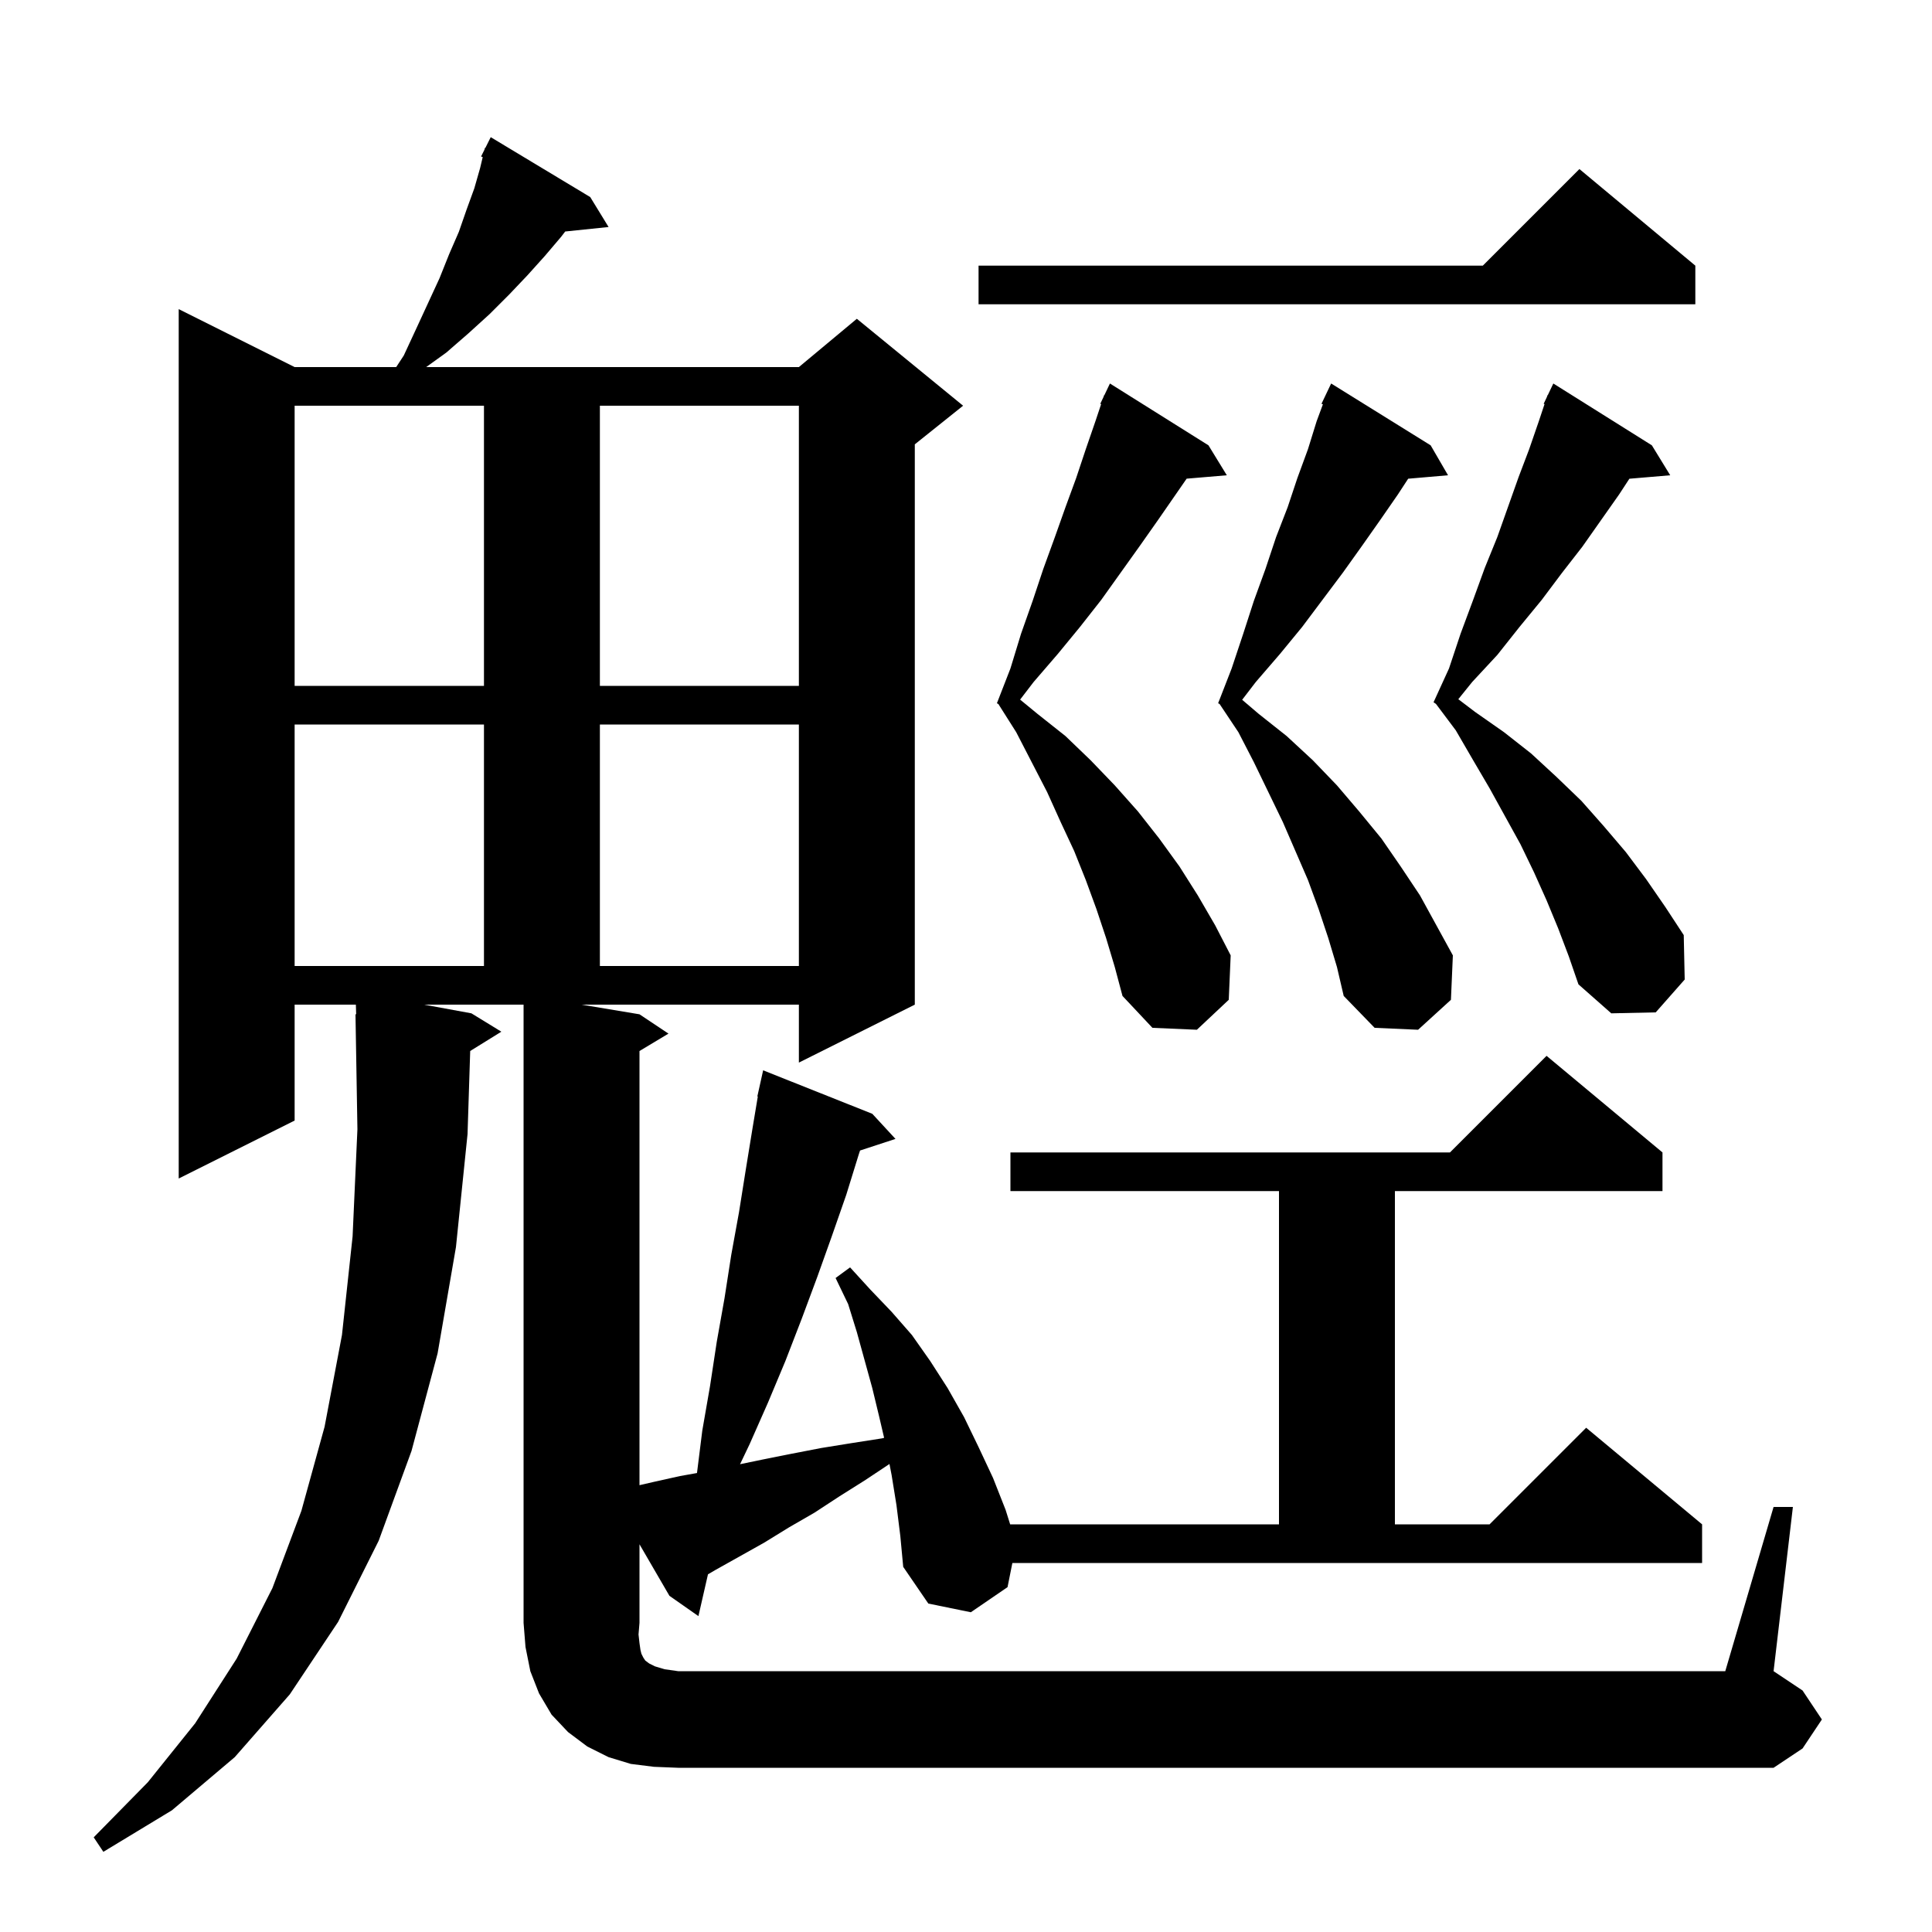 <svg xmlns="http://www.w3.org/2000/svg" xmlns:xlink="http://www.w3.org/1999/xlink" version="1.1" baseProfile="full" viewBox="0 0 200 200" width="200" height="200">
<g fill="black">
<path d="M 183.6 156.0 L 185.6 156.0 L 183.6 173.0 L 186.6 175.0 L 188.6 178.0 L 186.6 181.0 L 183.6 183.0 L 70.2 183.0 L 67.7 182.9 L 65.3 182.6 L 63.0 181.9 L 60.8 180.8 L 58.8 179.3 L 57.1 177.5 L 55.8 175.3 L 54.9 173.0 L 54.4 170.5 L 54.2 168.0 L 54.2 104.0 L 43.891 104.0 L 48.8 104.9 L 51.9 106.8 L 48.675 108.799 L 48.4 117.4 L 47.2 129.1 L 45.3 140.1 L 42.6 150.2 L 39.2 159.5 L 35.0 167.9 L 30.0 175.4 L 24.3 181.9 L 17.8 187.4 L 10.7 191.7 L 9.7 190.2 L 15.3 184.5 L 20.2 178.4 L 24.5 171.7 L 28.2 164.4 L 31.2 156.4 L 33.6 147.7 L 35.4 138.2 L 36.5 128.0 L 37.0 116.9 L 36.8 105.0 L 36.87 104.999 L 36.839 104.0 L 30.5 104.0 L 30.5 116.0 L 18.5 122.0 L 18.5 32.0 L 30.5 38.0 L 41.015 38.0 L 41.8 36.8 L 43.1 34.0 L 45.5 28.8 L 46.5 26.3 L 47.5 24.0 L 48.3 21.7 L 49.1 19.5 L 49.7 17.4 L 49.971 16.263 L 49.8 16.2 L 50.155 15.491 L 50.2 15.3 L 50.241 15.319 L 50.8 14.2 L 61.1 20.4 L 63.0 23.5 L 58.508 23.965 L 58.1 24.5 L 56.4 26.5 L 54.6 28.5 L 52.7 30.5 L 50.7 32.5 L 48.5 34.5 L 46.2 36.5 L 44.117 38.0 L 82.7 38.0 L 88.7 33.0 L 99.7 42.0 L 94.7 46.0 L 94.7 104.0 L 82.7 110.0 L 82.7 104.0 L 60.2 104.0 L 66.2 105.0 L 69.2 107.0 L 66.2 108.8 L 66.2 153.746 L 67.7 153.4 L 70.4 152.8 L 72.152 152.487 L 72.7 148.1 L 73.5 143.5 L 74.2 138.9 L 75.0 134.4 L 75.7 129.9 L 76.5 125.5 L 77.2 121.1 L 77.9 116.8 L 78.449 113.507 L 78.4 113.5 L 79.0 110.8 L 90.3 115.3 L 92.7 117.9 L 89.033 119.1 L 88.9 119.5 L 87.6 123.7 L 86.1 128.0 L 84.6 132.2 L 83.0 136.5 L 81.3 140.9 L 79.5 145.2 L 77.6 149.5 L 76.61 151.574 L 78.9 151.1 L 81.9 150.5 L 85.0 149.9 L 88.1 149.4 L 91.3 148.9 L 91.524 148.844 L 91.0 146.6 L 90.3 143.7 L 88.7 137.9 L 87.8 135.0 L 86.5 132.3 L 88.0 131.2 L 90.1 133.5 L 92.3 135.8 L 94.4 138.2 L 96.3 140.9 L 98.1 143.7 L 99.8 146.7 L 101.3 149.8 L 102.8 153.0 L 104.1 156.3 L 104.571 157.8 L 132.4 157.8 L 132.4 123.3 L 104.6 123.3 L 104.6 119.3 L 150.1 119.3 L 160.1 109.3 L 172.1 119.3 L 172.1 123.3 L 144.4 123.3 L 144.4 157.8 L 154.2 157.8 L 164.2 147.8 L 176.2 157.8 L 176.2 161.8 L 104.8 161.8 L 104.3 164.3 L 100.5 166.9 L 96.1 166.0 L 93.5 162.2 L 93.2 159.0 L 92.8 155.8 L 92.3 152.7 L 92.077 151.549 L 89.6 153.2 L 86.9 154.9 L 84.3 156.6 L 81.7 158.1 L 79.1 159.7 L 74.1 162.5 L 73.289 162.973 L 72.3 167.3 L 69.3 165.2 L 66.2 159.864 L 66.2 168.0 L 66.1 169.2 L 66.2 170.1 L 66.3 170.8 L 66.4 171.2 L 66.6 171.6 L 66.8 171.9 L 67.2 172.2 L 67.8 172.5 L 68.8 172.8 L 70.2 173.0 L 178.6 173.0 Z M 114.5 97.1 L 113.5 94.1 L 112.4 91.1 L 111.2 88.1 L 109.8 85.1 L 108.4 82.0 L 105.2 75.8 L 103.351 72.881 L 103.2 72.8 L 104.6 69.2 L 105.7 65.6 L 106.9 62.2 L 108.0 58.9 L 109.2 55.6 L 110.3 52.5 L 111.4 49.5 L 112.4 46.5 L 113.4 43.6 L 113.989 41.834 L 113.9 41.8 L 114.233 41.1 L 114.3 40.9 L 114.323 40.911 L 114.9 39.7 L 125.1 46.1 L 127.0 49.2 L 122.841 49.552 L 119.9 53.8 L 118.0 56.5 L 114.0 62.1 L 111.8 64.9 L 109.5 67.7 L 107.0 70.6 L 105.602 72.423 L 107.4 73.9 L 110.3 76.2 L 112.9 78.7 L 115.4 81.3 L 117.8 84.0 L 120.0 86.8 L 122.1 89.7 L 124.0 92.7 L 125.8 95.8 L 127.4 98.9 L 127.2 103.5 L 123.9 106.6 L 119.3 106.4 L 116.2 103.1 L 115.4 100.1 Z M 137.5 97.1 L 136.5 94.1 L 135.4 91.1 L 132.8 85.1 L 129.8 78.9 L 128.2 75.8 L 126.25 72.875 L 126.1 72.8 L 127.5 69.2 L 128.7 65.6 L 129.8 62.2 L 131.0 58.9 L 132.1 55.6 L 133.3 52.5 L 134.3 49.5 L 135.4 46.5 L 136.3 43.6 L 136.946 41.856 L 136.8 41.8 L 137.8 39.7 L 148.1 46.1 L 149.9 49.2 L 145.775 49.556 L 144.7 51.2 L 142.9 53.8 L 141.0 56.5 L 139.0 59.3 L 134.8 64.9 L 132.5 67.7 L 130.0 70.6 L 128.588 72.442 L 130.3 73.9 L 133.2 76.2 L 135.9 78.7 L 138.4 81.3 L 140.7 84.0 L 143.0 86.8 L 145.0 89.7 L 147.0 92.7 L 150.4 98.9 L 150.2 103.5 L 146.8 106.6 L 142.3 106.4 L 139.1 103.1 L 138.4 100.1 Z M 161.3 96.1 L 160.1 93.2 L 158.8 90.3 L 157.4 87.4 L 154.2 81.6 L 152.5 78.7 L 150.7 75.6 L 148.65 72.867 L 148.4 72.7 L 150.0 69.2 L 151.2 65.6 L 152.5 62.1 L 153.7 58.8 L 155.0 55.6 L 157.2 49.4 L 158.3 46.5 L 159.3 43.6 L 159.889 41.834 L 159.8 41.8 L 160.133 41.1 L 160.2 40.9 L 160.223 40.911 L 160.8 39.7 L 171.0 46.1 L 172.9 49.2 L 168.673 49.558 L 167.6 51.2 L 163.8 56.6 L 161.7 59.3 L 159.6 62.1 L 157.3 64.9 L 155.0 67.8 L 152.4 70.6 L 150.963 72.382 L 152.7 73.7 L 155.7 75.8 L 158.5 78.0 L 161.1 80.4 L 163.7 82.9 L 166.0 85.5 L 168.3 88.2 L 170.4 91.0 L 172.4 93.9 L 174.3 96.8 L 174.4 101.4 L 171.4 104.8 L 166.8 104.9 L 163.4 101.9 L 162.4 99.0 Z M 30.5 75.0 L 30.5 100.0 L 50.1 100.0 L 50.1 75.0 Z M 62.1 75.0 L 62.1 100.0 L 82.7 100.0 L 82.7 75.0 Z M 30.5 42.0 L 30.5 71.0 L 50.1 71.0 L 50.1 42.0 Z M 62.1 42.0 L 62.1 71.0 L 82.7 71.0 L 82.7 42.0 Z M 175.5 27.5 L 175.5 31.5 L 101.3 31.5 L 101.3 27.5 L 153.5 27.5 L 163.5 17.5 Z " />
</g>
</svg>
